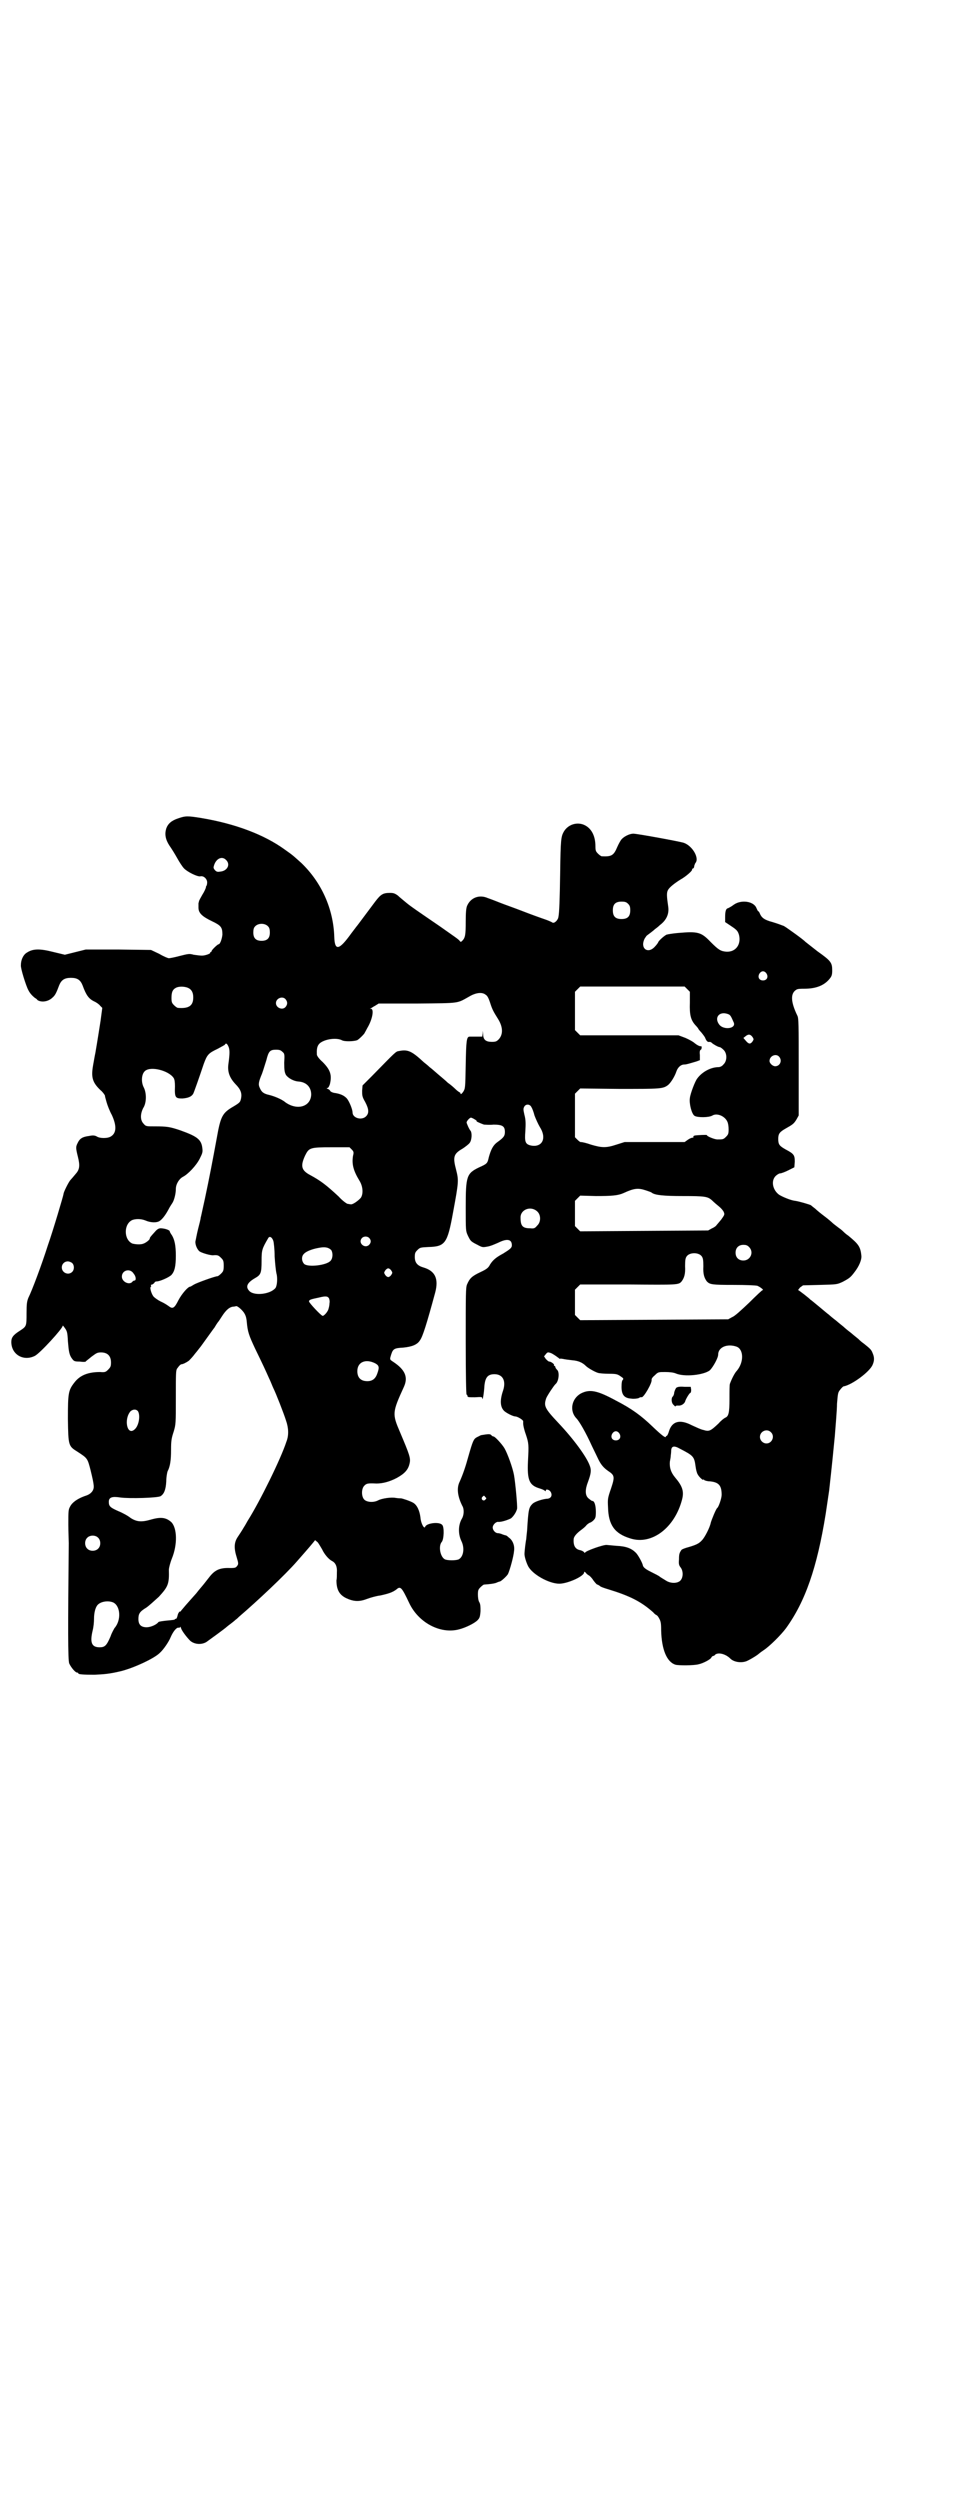 <?xml version="1.0" standalone="no"?>
<!DOCTYPE svg PUBLIC "-//W3C//DTD SVG 20010904//EN"
 "http://www.w3.org/TR/2001/REC-SVG-20010904/DTD/svg10.dtd">
<svg version="1.0" xmlns="http://www.w3.org/2000/svg"
 width="1112pt" height="2870pt" viewBox="0 0 1112 2870"
 preserveAspectRatio="xMidYMid meet">
<g transform="translate(0,2870) scale(0.5,-0.5)"
fill="#000000" stroke="none">
<path d="M409 3861 c-15 -5 -23 -12 -27 -23 -4 -13 -2 -25 7 -39 5 -7 13 -20
18 -29 5 -9 12 -20 16 -24 8 -8 30 -19 37 -18 8 2 16 -6 16 -14 0 -3 -1 -6 -1
-7 -1 0 -2 -3 -2 -5 -1 -3 -4 -10 -8 -16 -4 -7 -8 -14 -8 -16 0 -1 -1 -3 -1
-4 0 -1 0 -5 0 -10 0 -12 8 -20 31 -31 21 -10 24 -14 24 -31 -1 -9 -5 -22 -9
-22 -2 0 -16 -13 -16 -16 0 -1 -1 -2 -2 -2 -2 0 -2 -1 -1 -1 2 -2 -11 -7 -19
-7 -4 0 -12 1 -19 2 -10 3 -13 2 -33 -3 -11 -3 -22 -5 -24 -5 -2 0 -12 4 -22
10 l-19 9 -75 1 -75 0 -24 -6 -24 -6 -25 6 c-35 9 -50 8 -65 -3 -6 -5 -11 -15
-11 -27 -1 -7 12 -48 17 -57 4 -8 9 -13 15 -18 2 -1 5 -3 6 -5 9 -6 25 -4 35
6 6 5 9 12 15 28 5 12 12 17 27 17 15 0 22 -5 27 -18 8 -22 14 -30 26 -36 5
-2 12 -7 14 -10 l5 -5 -4 -30 c-4 -25 -6 -39 -12 -74 -1 -4 -3 -16 -5 -27 -5
-28 -2 -40 17 -58 5 -4 9 -10 10 -12 0 -2 2 -9 4 -16 2 -7 7 -20 12 -29 11
-24 11 -41 -2 -49 -7 -5 -26 -5 -33 0 -4 2 -8 3 -17 1 -16 -2 -22 -6 -27 -17
-4 -8 -4 -11 1 -31 5 -20 4 -29 -5 -39 -5 -6 -10 -12 -12 -14 -4 -4 -16 -28
-16 -32 0 -3 -25 -87 -36 -118 -14 -44 -36 -103 -45 -121 -3 -8 -4 -13 -4 -35
0 -30 0 -30 -15 -40 -16 -10 -20 -16 -20 -26 0 -29 28 -45 54 -32 12 6 64 63
64 69 0 2 2 -1 5 -5 5 -7 6 -10 7 -30 2 -24 3 -32 10 -41 4 -5 5 -6 17 -6 7
-1 13 -1 14 0 0 1 6 5 13 11 11 8 13 10 22 10 15 0 23 -8 23 -23 0 -9 -1 -11
-7 -17 -5 -5 -7 -6 -18 -5 -27 0 -46 -7 -59 -24 -14 -18 -15 -24 -15 -84 1
-61 1 -62 22 -75 23 -15 23 -15 30 -42 9 -37 9 -41 4 -49 -4 -5 -8 -8 -18 -11
-16 -6 -28 -14 -33 -24 -4 -7 -4 -11 -4 -41 0 -18 1 -37 1 -43 -2 -195 -2
-268 1 -276 4 -9 14 -21 18 -21 2 0 3 -1 3 -2 0 -2 10 -3 37 -3 22 1 35 2 60
8 29 7 77 29 90 42 9 8 21 26 25 36 6 14 14 23 18 22 2 0 4 0 4 2 0 1 1 0 2
-3 1 -5 12 -20 21 -29 9 -8 25 -10 37 -3 7 5 43 31 47 35 1 1 5 4 9 7 4 3 9 7
11 9 3 2 6 5 8 7 41 35 106 96 133 127 7 8 30 34 38 44 l4 5 6 -5 c3 -4 7 -11
10 -16 5 -11 15 -23 23 -27 8 -4 12 -13 11 -26 0 -7 0 -15 -1 -18 0 -21 6 -33
22 -41 17 -8 30 -9 48 -2 8 3 22 7 31 8 18 4 28 7 37 14 9 8 12 5 29 -31 21
-45 71 -72 114 -61 16 4 36 14 43 21 5 5 6 8 7 21 0 10 0 16 -3 21 -2 3 -3 11
-3 17 0 10 1 12 6 17 3 3 7 6 8 6 14 1 22 2 28 4 4 2 8 3 8 3 3 0 16 12 19 17
4 8 13 40 14 53 2 12 -3 25 -12 31 -3 3 -6 5 -7 5 -1 0 -4 1 -7 2 -4 2 -9 3
-11 3 -6 0 -12 7 -12 13 0 6 7 13 12 13 7 -1 22 4 30 8 6 5 12 14 14 22 1 7
-4 60 -7 77 -3 17 -15 50 -22 62 -6 10 -22 27 -25 27 -1 0 -4 1 -5 3 -3 3 -6
3 -24 0 -2 -1 -6 -3 -10 -5 -7 -4 -9 -9 -19 -44 -6 -22 -12 -40 -20 -58 -7
-14 -5 -33 6 -55 5 -8 4 -22 -1 -30 -8 -14 -9 -34 -1 -51 8 -16 5 -36 -6 -42
-6 -3 -26 -3 -32 0 -11 6 -15 31 -7 40 5 6 6 34 1 39 -7 8 -36 4 -39 -4 -2 -7
-10 7 -11 21 -2 16 -8 29 -17 34 -7 4 -25 10 -28 10 -1 0 -6 0 -12 1 -10 2
-32 -1 -41 -6 -10 -5 -25 -4 -31 2 -7 7 -7 25 0 32 5 5 7 6 28 5 14 0 30 4 47
13 18 10 26 19 29 33 3 12 0 20 -22 72 -18 42 -18 45 9 104 10 22 3 39 -24 57
-9 6 -9 5 -5 18 4 12 7 14 27 15 21 2 33 7 39 17 6 8 15 36 35 110 8 31 0 49
-27 57 -14 4 -20 11 -20 24 0 9 1 11 6 16 6 6 7 6 25 7 39 1 44 8 57 80 13 70
13 73 7 97 -8 30 -6 37 15 49 6 4 14 10 16 13 5 6 6 23 2 28 -3 3 -9 17 -9 19
0 3 7 11 10 11 3 0 16 -8 13 -8 -3 0 11 -6 17 -8 3 0 13 -1 22 0 21 0 26 -4
26 -17 0 -9 -3 -13 -17 -23 -10 -7 -15 -17 -20 -35 -3 -14 -4 -15 -22 -23 -29
-14 -31 -20 -31 -92 0 -54 0 -54 5 -65 6 -12 6 -13 22 -21 11 -6 12 -6 23 -4
7 1 18 6 25 9 20 10 31 8 31 -6 0 -6 -4 -9 -20 -19 -15 -8 -23 -14 -30 -25 -4
-8 -8 -11 -23 -18 -19 -9 -24 -14 -30 -28 -3 -7 -3 -22 -3 -130 0 -81 1 -123
2 -123 1 0 2 -1 2 -3 0 -3 3 -3 17 -3 16 1 17 1 17 -3 1 -6 4 13 5 30 2 19 8
26 23 26 19 0 27 -15 20 -37 -8 -23 -7 -39 3 -48 6 -5 20 -12 25 -12 5 0 18
-8 18 -11 0 -1 0 -4 0 -6 0 -3 2 -13 6 -24 7 -21 7 -24 5 -62 -2 -43 3 -55 26
-62 7 -2 13 -5 13 -6 1 -1 2 -1 2 1 0 4 8 2 11 -3 5 -8 1 -16 -9 -16 -10 -1
-26 -6 -32 -11 -9 -9 -10 -12 -13 -62 -1 -9 -2 -18 -2 -20 -1 -3 -4 -27 -4
-34 0 -6 4 -19 8 -27 9 -19 48 -41 72 -41 19 0 57 17 57 26 0 2 1 2 4 -1 1 -2
5 -5 7 -6 2 -1 7 -6 10 -11 3 -4 7 -9 9 -10 2 0 4 -2 6 -3 1 -2 10 -5 20 -8
49 -15 75 -28 103 -53 3 -4 7 -6 7 -6 1 0 4 -3 6 -7 4 -7 5 -11 5 -28 1 -44
13 -73 33 -79 7 -2 42 -2 53 1 10 2 27 11 29 15 1 2 3 4 4 4 1 0 4 1 5 3 7 6
24 2 35 -9 9 -9 29 -11 41 -4 12 6 22 13 23 14 1 1 6 5 12 9 14 9 41 36 52 51
44 61 71 138 91 262 2 13 7 47 8 54 7 63 9 84 13 125 2 26 5 60 5 74 2 23 2
26 7 32 3 4 7 8 8 8 19 3 61 34 67 50 4 9 4 17 0 26 -3 8 -5 10 -20 22 -6 4
-11 9 -13 11 -1 1 -9 7 -17 14 -8 6 -15 12 -17 14 -1 1 -9 7 -17 14 -8 6 -15
12 -17 14 -2 1 -11 9 -22 18 -10 8 -19 16 -20 16 -2 3 -27 22 -28 22 -1 0 1 2
4 6 l7 5 39 1 c39 1 39 1 52 7 15 8 18 10 27 22 11 14 17 29 16 38 -2 21 -7
27 -30 46 -6 4 -10 8 -11 9 -1 1 -5 5 -11 9 -5 4 -12 9 -14 11 -2 2 -10 9 -18
15 -8 6 -18 14 -22 18 -4 3 -9 7 -10 8 -4 2 -28 9 -36 10 -10 1 -29 9 -37 14
-15 11 -19 32 -8 43 3 3 8 6 10 6 3 0 11 3 19 7 l14 7 1 13 c0 15 -2 18 -21
28 -14 8 -17 11 -17 24 0 12 3 16 17 24 16 9 19 11 25 21 l5 9 0 111 c0 98 0
112 -3 118 -16 33 -16 52 -2 60 3 2 11 2 18 2 26 0 46 7 59 24 4 5 5 9 5 18 0
18 -3 22 -34 44 -15 12 -27 21 -28 22 -3 4 -42 32 -49 36 -5 2 -16 6 -26 9
-19 5 -25 10 -29 19 -1 3 -3 6 -4 6 -1 0 -2 3 -4 7 -6 16 -35 20 -52 8 -5 -4
-11 -7 -13 -8 -5 -1 -7 -6 -7 -21 l0 -11 12 -8 c15 -10 17 -12 20 -22 5 -22
-8 -39 -29 -38 -13 1 -18 4 -36 22 -22 23 -29 25 -75 21 -12 -1 -24 -3 -27 -4
-7 -4 -19 -15 -19 -18 0 0 -3 -5 -8 -10 -16 -17 -34 -3 -23 19 2 3 4 6 5 7 4
3 15 11 19 15 3 2 8 6 11 9 16 12 22 27 19 44 -3 21 -4 31 0 37 3 6 16 16 29
24 11 6 26 19 26 22 0 2 1 3 2 3 1 0 3 2 3 6 1 3 2 6 3 7 9 11 -7 39 -27 46
-9 3 -107 21 -116 21 -8 0 -21 -6 -27 -13 -2 -2 -7 -11 -10 -18 -8 -19 -13
-22 -35 -21 -2 0 -6 3 -9 6 -5 5 -6 7 -6 17 0 25 -10 43 -28 50 -17 6 -36 -1
-45 -17 -6 -11 -7 -18 -8 -93 -1 -64 -2 -92 -4 -102 -1 -8 -10 -16 -14 -13 -1
1 -10 5 -19 8 -9 3 -31 11 -49 18 -18 7 -41 15 -51 19 -10 4 -23 9 -29 11 -20
9 -40 1 -48 -18 -2 -5 -3 -15 -3 -36 0 -30 -1 -37 -8 -44 -3 -3 -4 -3 -6 0 -3
4 -14 11 -45 33 -54 37 -66 45 -77 54 -7 6 -16 13 -20 17 -7 5 -10 6 -18 6
-16 0 -21 -3 -34 -20 -27 -36 -41 -55 -42 -56 -1 -1 -6 -8 -13 -17 -28 -39
-38 -41 -39 -8 -2 64 -29 125 -76 170 -17 15 -17 16 -37 30 -48 35 -115 60
-193 73 -31 5 -36 5 -53 -1z m110 -95 c11 -10 4 -25 -12 -27 -7 -1 -9 -1 -13
3 -4 5 -4 6 -2 12 5 15 18 21 27 12z m924 -101 c4 -4 5 -7 5 -15 0 -14 -6 -20
-20 -20 -14 0 -20 6 -20 20 0 14 6 20 20 20 8 0 11 -1 15 -5z m-827 -52 c3 -3
4 -7 4 -14 0 -13 -6 -19 -19 -19 -13 0 -19 6 -19 19 0 7 1 11 4 14 7 8 23 8
30 0z m1145 -108 c5 -8 1 -16 -8 -16 -9 0 -13 8 -8 16 2 3 5 5 8 5 3 0 6 -2 8
-5z m-1327 -34 c7 -4 10 -11 10 -21 0 -19 -10 -26 -35 -24 -2 0 -6 3 -9 6 -5
5 -6 7 -6 17 0 14 3 20 12 24 8 3 21 2 28 -2z m1145 -2 l6 -6 0 -25 c-1 -28 2
-40 13 -52 3 -3 6 -7 6 -7 0 -1 3 -5 7 -9 4 -5 9 -11 10 -15 3 -6 5 -8 10 -7
1 0 2 -1 3 -1 2 -3 16 -11 19 -11 2 0 6 -3 9 -6 9 -8 9 -26 0 -34 -3 -4 -8 -6
-11 -6 -18 0 -38 -11 -49 -26 -5 -6 -16 -35 -17 -45 -2 -12 4 -37 11 -41 7 -4
33 -4 41 1 10 6 28 -1 34 -14 2 -4 3 -11 3 -18 0 -10 -1 -12 -6 -17 -6 -6 -7
-6 -20 -6 -6 0 -24 7 -24 10 0 1 -21 0 -28 -1 -2 -1 -4 -2 -3 -3 1 -1 0 -2 -2
-2 -2 0 -7 -2 -11 -5 l-7 -5 -69 0 -69 0 -19 -6 c-24 -8 -34 -7 -58 0 -11 4
-21 6 -23 6 -1 -1 -5 2 -8 5 l-6 6 0 50 0 50 6 6 6 6 90 -1 c95 0 100 0 112 9
6 5 15 19 19 31 3 9 10 16 18 16 5 0 11 2 28 7 l8 3 0 12 c-1 7 0 11 2 12 2 0
3 8 1 8 -3 -1 -10 3 -15 7 -3 3 -12 8 -21 12 l-16 6 -113 0 -113 0 -6 6 -6 6
0 44 0 44 6 6 6 6 120 0 120 0 6 -6z m-463 -13 c4 -2 7 -9 10 -18 5 -16 8 -21
18 -37 12 -19 12 -36 2 -47 -5 -5 -7 -6 -16 -6 -14 0 -20 5 -20 18 -1 9 -1 9
-1 1 l-1 -7 -14 0 c-7 0 -14 0 -15 0 -7 0 -8 -9 -9 -64 -1 -55 -1 -55 -6 -63
-3 -4 -5 -6 -6 -4 0 2 -1 3 -2 3 0 0 -5 3 -9 7 -4 4 -12 11 -18 15 -5 5 -16
14 -23 20 -8 7 -16 14 -19 16 -3 3 -9 8 -13 11 -28 26 -37 30 -57 26 -8 -1 -7
-1 -63 -58 l-21 -21 -1 -12 c0 -11 0 -14 7 -26 9 -17 9 -26 2 -33 -10 -10 -31
-4 -31 9 0 7 -8 27 -14 33 -6 6 -14 10 -29 12 -4 1 -8 3 -8 4 -1 2 -3 4 -6 5
-3 1 -3 2 -1 2 2 0 4 3 6 9 5 21 1 33 -17 51 -8 7 -13 14 -13 17 -1 20 3 27
21 33 13 4 28 4 36 0 6 -4 29 -3 36 0 5 3 17 15 17 17 0 0 3 5 6 11 12 20 16
44 8 44 -3 0 -3 0 0 1 2 1 6 4 10 6 l8 5 89 0 c100 1 90 0 119 16 15 9 30 11
38 4z m-460 -10 c5 -6 5 -12 0 -18 -7 -8 -22 -2 -22 9 0 11 15 17 22 9z m1016
-34 c6 -2 7 -4 14 -20 5 -14 -23 -17 -33 -5 -13 16 -1 32 19 25z m57 -53 c3
-5 3 -5 0 -10 -5 -7 -9 -6 -15 1 l-6 7 5 4 c6 5 11 5 16 -2z m-1204 -22 c3 -7
3 -16 0 -38 -3 -19 2 -33 16 -48 12 -12 15 -21 13 -32 -2 -9 -2 -10 -17 -19
-26 -15 -30 -22 -39 -73 -9 -49 -17 -91 -27 -138 -5 -22 -9 -42 -10 -45 0 -3
-3 -14 -6 -26 -3 -12 -5 -24 -6 -28 -1 -8 5 -21 11 -24 8 -4 23 -8 29 -8 11 1
13 0 19 -6 5 -5 6 -7 6 -18 0 -11 -1 -13 -6 -18 -3 -3 -7 -6 -8 -6 -6 0 -47
-15 -54 -19 -5 -3 -8 -5 -9 -5 -5 0 -19 -16 -27 -31 -9 -18 -13 -21 -22 -14
-4 3 -12 8 -19 11 -6 3 -13 8 -16 11 -5 6 -9 20 -7 22 1 1 2 2 1 3 -1 1 0 3 3
3 2 1 4 3 5 4 0 2 3 3 5 3 7 0 28 9 34 15 7 8 10 19 10 44 0 24 -3 37 -9 47
-3 4 -5 8 -5 9 0 3 -12 7 -21 7 -4 0 -8 -2 -13 -8 -9 -10 -12 -13 -12 -16 0
-2 -8 -9 -14 -11 -6 -3 -19 -2 -26 0 -20 9 -20 45 0 54 8 3 20 3 30 -1 11 -5
26 -6 33 -1 6 4 13 13 20 26 3 6 7 12 9 15 4 6 8 21 8 32 0 11 7 23 16 28 12
6 31 26 39 42 6 12 7 15 6 23 -2 21 -12 28 -51 42 -24 8 -30 9 -59 9 -19 0
-20 0 -25 6 -8 8 -8 22 -1 36 8 12 8 35 1 48 -6 12 -5 30 3 37 13 12 55 1 66
-16 2 -3 3 -9 3 -19 -1 -26 1 -28 17 -28 13 1 21 4 25 11 2 4 14 38 24 68 8
22 11 25 32 35 9 5 17 9 17 10 2 4 5 2 8 -5z m124 -12 c5 -4 5 -6 4 -25 0 -18
1 -22 4 -28 5 -7 17 -14 28 -15 19 -1 30 -13 30 -30 -1 -28 -32 -37 -59 -18
-8 7 -25 14 -37 17 -14 3 -18 7 -22 16 -4 8 -3 14 5 33 3 8 7 22 10 31 5 20 8
24 22 24 8 0 11 -1 15 -5z m1141 -11 c8 -9 2 -22 -9 -22 -6 0 -13 7 -13 12 0
12 15 18 22 10z m-569 -116 c2 -3 5 -11 7 -19 3 -8 8 -19 12 -26 17 -26 6 -48
-20 -43 -13 3 -15 8 -13 33 1 17 1 26 -2 37 -3 13 -3 15 0 20 4 6 13 5 16 -2z
m-413 -97 c5 -5 5 -7 3 -15 -3 -19 1 -34 15 -57 8 -13 9 -30 3 -39 -6 -7 -19
-16 -23 -15 -2 0 -5 1 -7 1 -2 0 -12 7 -21 17 -28 26 -41 36 -65 49 -21 11
-23 21 -12 45 9 18 11 19 61 19 l41 0 5 -5z m676 -94 c6 -2 12 -4 13 -5 7 -6
28 -8 72 -8 51 0 57 -1 67 -10 4 -4 11 -10 16 -14 5 -4 10 -10 11 -13 2 -5 2
-6 -6 -17 -5 -6 -10 -12 -11 -13 0 -1 -5 -5 -10 -7 l-9 -5 -147 -1 -147 -1 -6
6 -6 6 0 29 0 29 6 6 6 6 36 -1 c36 0 51 1 64 7 24 11 33 12 51 6z m-249 -49
c8 -8 8 -24 -1 -32 -5 -6 -7 -7 -16 -6 -17 0 -22 5 -22 24 -1 19 24 29 39 14z
m-607 -67 c1 -3 3 -19 3 -36 1 -16 3 -34 4 -38 3 -10 2 -28 -2 -34 -12 -15
-51 -19 -61 -6 -8 9 -4 18 13 28 14 8 16 11 16 40 0 25 1 28 15 52 3 6 9 3 12
-6z m220 7 c5 -5 5 -11 0 -16 -10 -10 -27 5 -16 16 4 4 12 4 16 0z m873 -21
c12 -12 3 -31 -13 -31 -11 0 -18 7 -18 18 0 11 7 18 18 18 6 0 9 -1 13 -5z
m-960 -7 c4 -6 4 -18 -1 -24 -8 -11 -52 -16 -61 -8 -6 6 -7 17 -1 23 4 5 17
11 34 14 15 3 23 1 29 -5z m851 -14 c3 -4 4 -8 4 -23 -1 -18 2 -27 8 -35 7 -7
11 -8 61 -8 30 0 51 -1 55 -2 7 -3 16 -10 12 -10 -1 0 -15 -13 -31 -29 -18
-17 -33 -31 -39 -33 l-9 -5 -170 -1 -170 -1 -6 6 -6 6 0 29 0 29 6 6 6 6 111
0 c114 -1 115 -1 122 7 6 8 9 17 8 35 0 15 1 19 4 23 7 9 27 9 34 0z m-1446
-16 c5 -5 5 -15 0 -20 -9 -9 -24 -2 -24 10 0 8 6 14 14 14 3 0 8 -2 10 -4z
m733 -17 c3 -5 3 -5 0 -10 -2 -3 -5 -5 -7 -5 -2 0 -5 2 -7 5 -3 5 -3 5 0 10 2
3 5 5 7 5 2 0 5 -2 7 -5z m-592 -7 c6 -7 6 -16 2 -16 -1 0 -4 -1 -5 -3 -7 -8
-24 0 -24 12 0 15 19 20 27 7z m449 -57 c1 -3 2 -7 1 -11 0 -4 -1 -9 -2 -12
-1 -7 -11 -18 -14 -17 -5 2 -31 30 -31 33 0 4 4 5 23 9 16 4 20 3 23 -2z
m-196 -32 c4 -6 6 -11 7 -22 2 -23 5 -31 19 -61 19 -39 24 -50 32 -68 4 -8 8
-19 10 -23 6 -12 24 -58 29 -74 6 -17 7 -34 1 -49 -13 -40 -61 -137 -88 -180
-2 -3 -6 -11 -10 -17 -4 -7 -10 -16 -14 -22 -8 -12 -9 -25 -2 -47 4 -13 4 -15
1 -19 -3 -4 -4 -5 -16 -5 -25 1 -36 -5 -49 -22 -3 -4 -8 -10 -11 -14 -3 -4
-12 -14 -18 -22 -7 -8 -18 -20 -24 -27 -6 -7 -11 -13 -11 -13 0 -1 -1 -2 -3
-2 -1 0 -4 -4 -5 -9 -1 -5 -3 -8 -4 -8 -1 1 -2 0 -2 0 0 -2 -1 -2 -22 -4 -8
-1 -15 -2 -16 -3 -4 -6 -18 -12 -27 -12 -13 0 -19 6 -19 19 0 12 3 17 18 26 6
4 19 16 29 25 21 23 24 29 23 62 0 4 3 16 7 26 13 32 12 69 -1 83 -12 11 -24
13 -48 6 -21 -6 -32 -5 -46 4 -6 5 -19 12 -29 16 -18 8 -21 11 -21 21 0 10 7
13 26 10 21 -3 87 -1 93 3 8 5 12 15 13 34 0 10 2 20 3 23 6 11 8 26 8 49 0
21 1 27 6 42 5 17 5 18 5 79 0 54 0 62 3 66 5 7 8 10 11 10 2 0 9 3 16 8 2 2
9 9 14 16 6 7 11 14 12 15 1 1 8 11 16 22 8 11 15 21 16 22 1 1 3 5 5 8 2 3 4
6 5 7 1 1 4 6 8 12 9 14 17 21 25 22 3 0 6 1 7 1 2 2 12 -6 18 -14z m1133 -79
c16 -7 16 -36 0 -55 -5 -5 -12 -19 -16 -30 -1 -2 -1 -18 -1 -35 0 -32 -2 -40
-10 -43 -2 -1 -9 -6 -15 -13 -19 -18 -22 -19 -35 -15 -6 1 -18 7 -27 11 -27
14 -45 9 -52 -14 -2 -7 -5 -12 -6 -11 0 1 -1 1 -1 -1 0 -5 -10 3 -31 23 -26
25 -48 41 -83 59 -44 24 -61 27 -81 17 -22 -12 -27 -40 -11 -57 7 -7 22 -33
36 -64 6 -12 12 -25 15 -31 6 -12 12 -19 22 -26 15 -10 16 -13 7 -40 -8 -23
-8 -25 -7 -44 1 -40 15 -60 51 -71 49 -16 102 24 119 89 5 19 1 31 -16 51 -10
12 -13 23 -12 36 1 5 2 11 2 13 0 2 1 7 1 11 0 12 6 14 20 6 31 -16 33 -18 36
-40 1 -8 3 -16 5 -19 3 -6 13 -15 13 -12 0 1 1 1 2 -1 1 -1 7 -3 13 -3 21 -2
27 -10 27 -31 0 -8 -7 -28 -10 -30 -3 -2 -13 -27 -15 -34 -2 -11 -14 -34 -20
-40 -7 -8 -14 -11 -31 -16 -8 -2 -15 -5 -16 -6 -5 -7 -6 -10 -6 -22 -1 -11 0
-14 4 -19 6 -8 6 -23 -1 -30 -6 -6 -20 -7 -31 -1 -8 5 -15 9 -16 10 -2 2 -10
6 -22 12 -12 6 -16 10 -17 14 -1 6 -11 24 -16 29 -10 10 -22 15 -45 16 -12 1
-21 2 -22 2 -7 1 -50 -14 -50 -18 0 -1 -1 0 -2 1 -1 2 -5 4 -9 5 -11 2 -16 10
-15 25 0 6 7 14 18 22 4 3 9 7 12 11 3 3 7 5 7 5 1 0 5 2 8 5 5 5 6 7 6 20 0
14 -3 25 -8 25 -2 0 -5 3 -9 6 -8 7 -8 20 -1 38 7 19 8 27 4 37 -7 20 -37 61
-72 98 -32 34 -34 39 -28 57 3 7 17 28 21 32 8 6 10 28 4 33 -2 2 -4 5 -4 6 0
2 -1 3 -2 3 -1 0 -2 1 -1 2 1 2 -7 8 -11 8 -2 0 -5 3 -8 6 l-4 6 4 5 c4 5 5 5
13 2 4 -2 10 -6 14 -9 3 -2 5 -4 5 -4 0 1 3 1 8 0 4 -1 13 -2 21 -3 13 -1 23
-5 31 -13 5 -5 21 -14 28 -16 3 -1 15 -2 25 -2 17 0 20 -1 27 -6 6 -4 7 -5 5
-8 -2 -1 -3 -7 -3 -16 0 -18 6 -26 22 -27 6 -1 14 0 17 1 3 2 7 3 7 2 5 -1 25
34 23 40 0 3 2 6 8 11 7 7 8 7 23 7 10 0 19 -1 24 -3 20 -9 65 -4 79 7 7 7 19
28 19 36 0 17 21 26 43 18z m-831 -38 c9 -5 10 -9 5 -23 -4 -12 -11 -18 -23
-18 -15 0 -23 8 -23 23 0 21 19 29 41 18z m-545 -110 c6 -10 2 -34 -8 -42 -17
-15 -25 24 -9 42 6 5 13 5 17 0z m1454 -48 c10 -9 3 -26 -10 -26 -8 0 -15 7
-15 15 0 13 16 20 25 11z m-348 -3 c5 -8 1 -16 -8 -16 -9 0 -13 8 -8 16 2 3 5
5 8 5 3 0 6 -2 8 -5z m-308 -146 c3 -3 3 -3 0 -6 -4 -5 -11 1 -7 6 4 4 4 4 7
0z m-890 -93 c7 -6 7 -19 1 -25 -6 -7 -19 -7 -25 -1 -7 6 -7 19 -1 25 6 7 19
7 25 1z m35 -149 c17 -8 19 -41 3 -59 -1 -2 -6 -10 -9 -19 -9 -21 -13 -25 -25
-25 -18 0 -23 10 -16 39 2 8 3 19 3 26 0 14 3 26 8 32 7 8 24 11 36 6z"/>
<path d="M1554 2554 c-2 -2 -4 -7 -5 -11 0 -4 -2 -8 -3 -9 -4 -3 -4 -14 1 -19
3 -3 5 -5 5 -4 0 2 3 2 6 2 7 -1 14 4 16 9 1 5 10 20 12 20 1 0 2 3 2 7 l-1 7
-14 0 c-11 1 -16 0 -19 -2z"/>
</g>
</svg>
